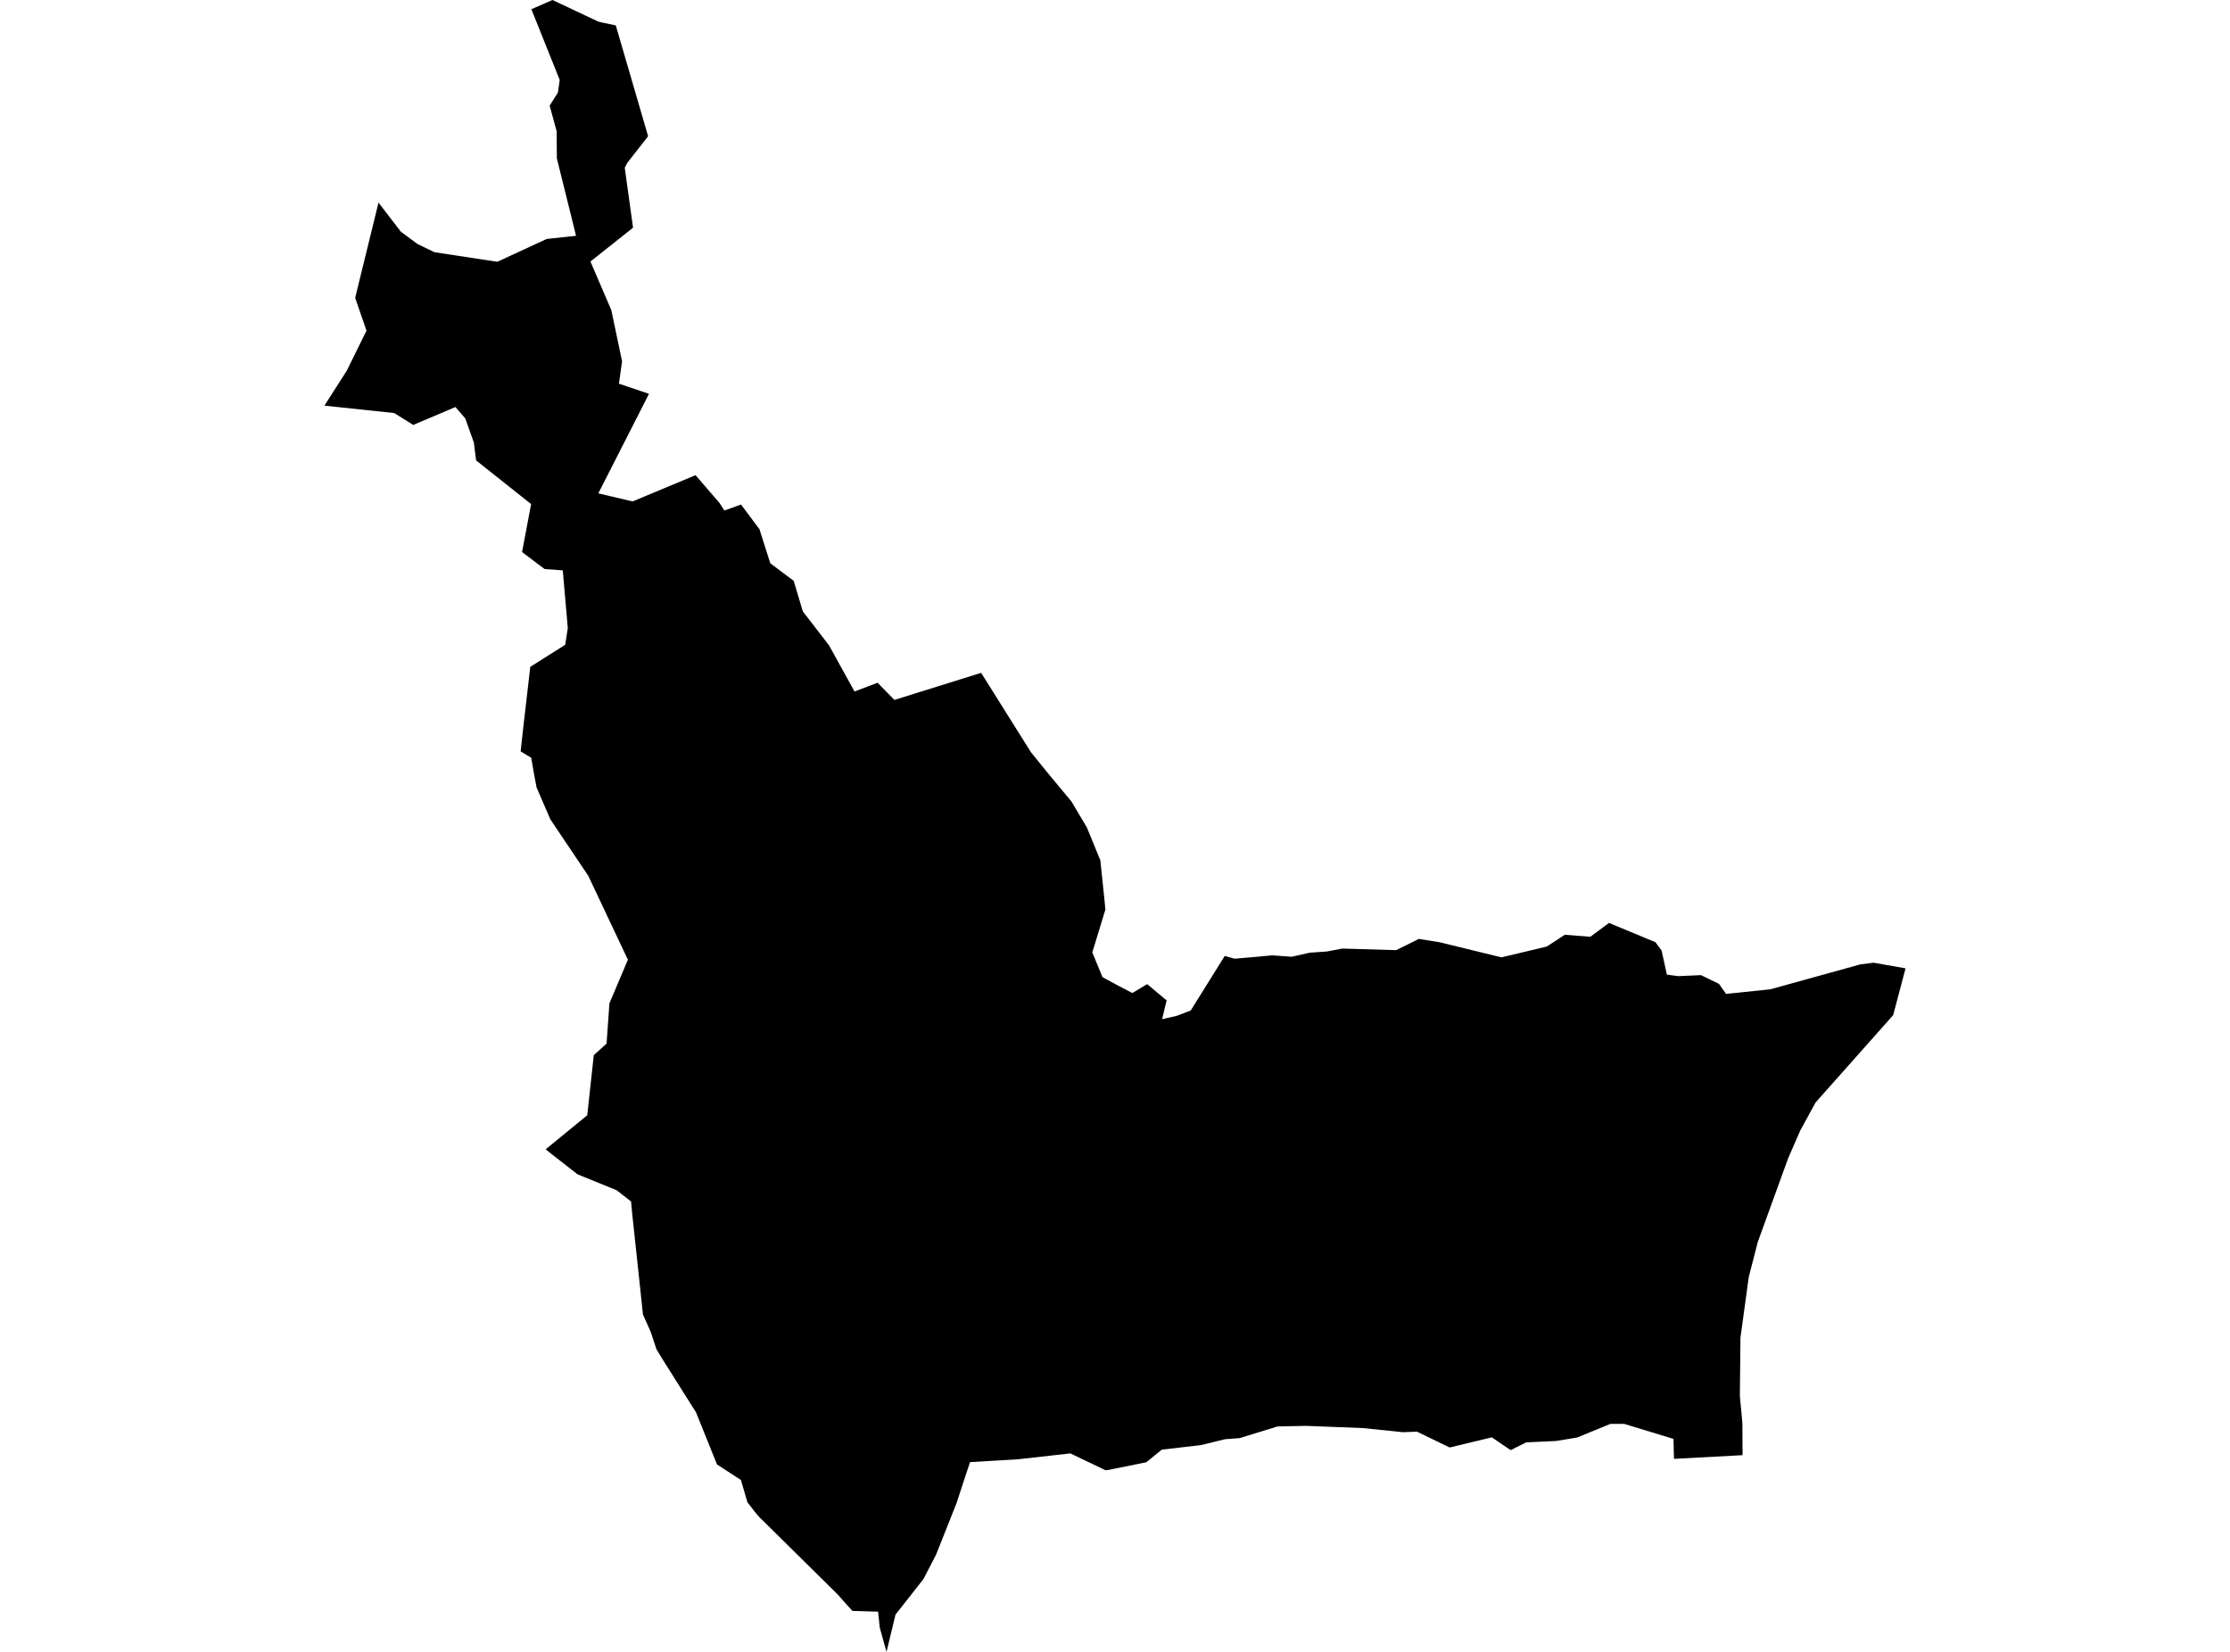 <?xml version='1.0'?>
<svg  baseProfile = 'tiny' width = '540' height = '400' stroke-linecap = 'round' stroke-linejoin = 'round' version='1.1' xmlns='http://www.w3.org/2000/svg'>
<path id='4925201001' title='4925201001'  d='M 461.434 234.483 458.44 245.81 439.643 266.971 435.918 273.792 433.015 280.45 425.657 300.728 423.455 309.284 421.455 323.94 421.313 338.058 421.922 344.574 421.963 352.369 405.358 353.262 405.236 348.431 393.28 344.787 389.982 344.787 381.872 348.106 376.777 348.938 369.581 349.263 365.806 351.151 361.249 348.055 351.038 350.511 343.122 346.675 339.732 346.807 330.07 345.812 316.256 345.274 309.354 345.416 300.19 348.238 296.597 348.512 290.822 349.933 281.342 351.029 277.566 354.094 268.239 355.962 267.803 356.012 267.63 355.982 262.708 353.627 259.186 351.942 246.337 353.384 234.898 354.053 233.812 357.301 231.61 364.03 226.657 376.494 223.612 382.37 218.781 388.521 216.852 390.967 214.67 400 213.036 394.123 212.63 390.257 206.419 390.084 204.896 388.419 202.877 386.126 183.735 367.227 182.842 366.162 180.994 363.777 179.411 358.377 173.626 354.622 168.541 341.996 163.781 334.455 160.33 328.974 158.96 326.711 157.59 322.56 155.692 318.307 155.134 313.029 155.103 312.745 153.053 293.542 152.809 290.934 150.871 289.422 149.298 288.204 139.859 284.367 133.556 279.445 132.135 278.308 142.203 270.057 143.787 255.502 146.882 252.711 147.572 242.968 152.048 232.392 142.457 212.083 133.262 198.391 129.922 190.647 129.303 187.349 128.633 183.482 126.076 181.949 126.624 176.915 128.41 161.478 136.865 156.139 137.494 152.11 136.276 138.114 131.881 137.799 126.421 133.678 128.613 122.067 115.297 111.492 114.739 107.148 112.668 101.322 110.283 98.561 100.063 102.895 95.465 100.023 78.566 98.226 83.976 89.752 88.746 80.069 86.006 72.122 91.659 49.062 97.069 56.106 101.098 59.09 105.198 61.069 120.422 63.393 132.389 57.862 139.493 57.101 134.845 38.345 134.794 31.768 133.099 25.577 135.099 22.42 135.535 19.355 128.674 2.233 133.779 0 144.872 5.227 146.009 5.501 149.115 6.151 156.94 32.976 156.778 33.199 151.865 39.481 151.287 40.638 153.297 55.142 142.975 63.322 148.029 75.086 150.637 87.488 149.876 92.908 157.153 95.364 144.883 119.469 153.185 121.418 168.429 115.064 174.265 121.834 175.402 123.63 179.442 122.169 183.907 128.147 186.526 136.398 192.199 140.651 194.402 148.04 200.755 156.281 206.926 167.446 212.508 165.324 216.578 169.486 237.588 162.929 249.625 182.122 253.938 187.45 259.47 194.098 263.205 200.401 266.453 208.338 267.458 217.98 267.64 219.939 267.691 220.202 267.65 220.334 264.504 230.616 266.97 236.604 267.63 236.98 271.02 238.806 274.197 240.461 277.79 238.309 282.499 242.237 281.403 246.794 284.894 246.002 288.335 244.693 296.576 231.479 298.931 232.148 304.046 231.712 308.076 231.336 312.775 231.682 317.129 230.697 321.341 230.403 325.005 229.692 338.088 230.078 343.568 227.358 348.673 228.18 363.583 231.824 374.534 229.215 378.929 226.353 382.157 226.607 385.11 226.83 389.627 223.491 400.862 228.15 402.354 230.159 403.643 236.005 406.424 236.371 411.894 236.127 416.249 238.238 417.964 240.674 428.702 239.557 450.513 233.519 453.71 233.123 461.434 234.483 Z' />
</svg>